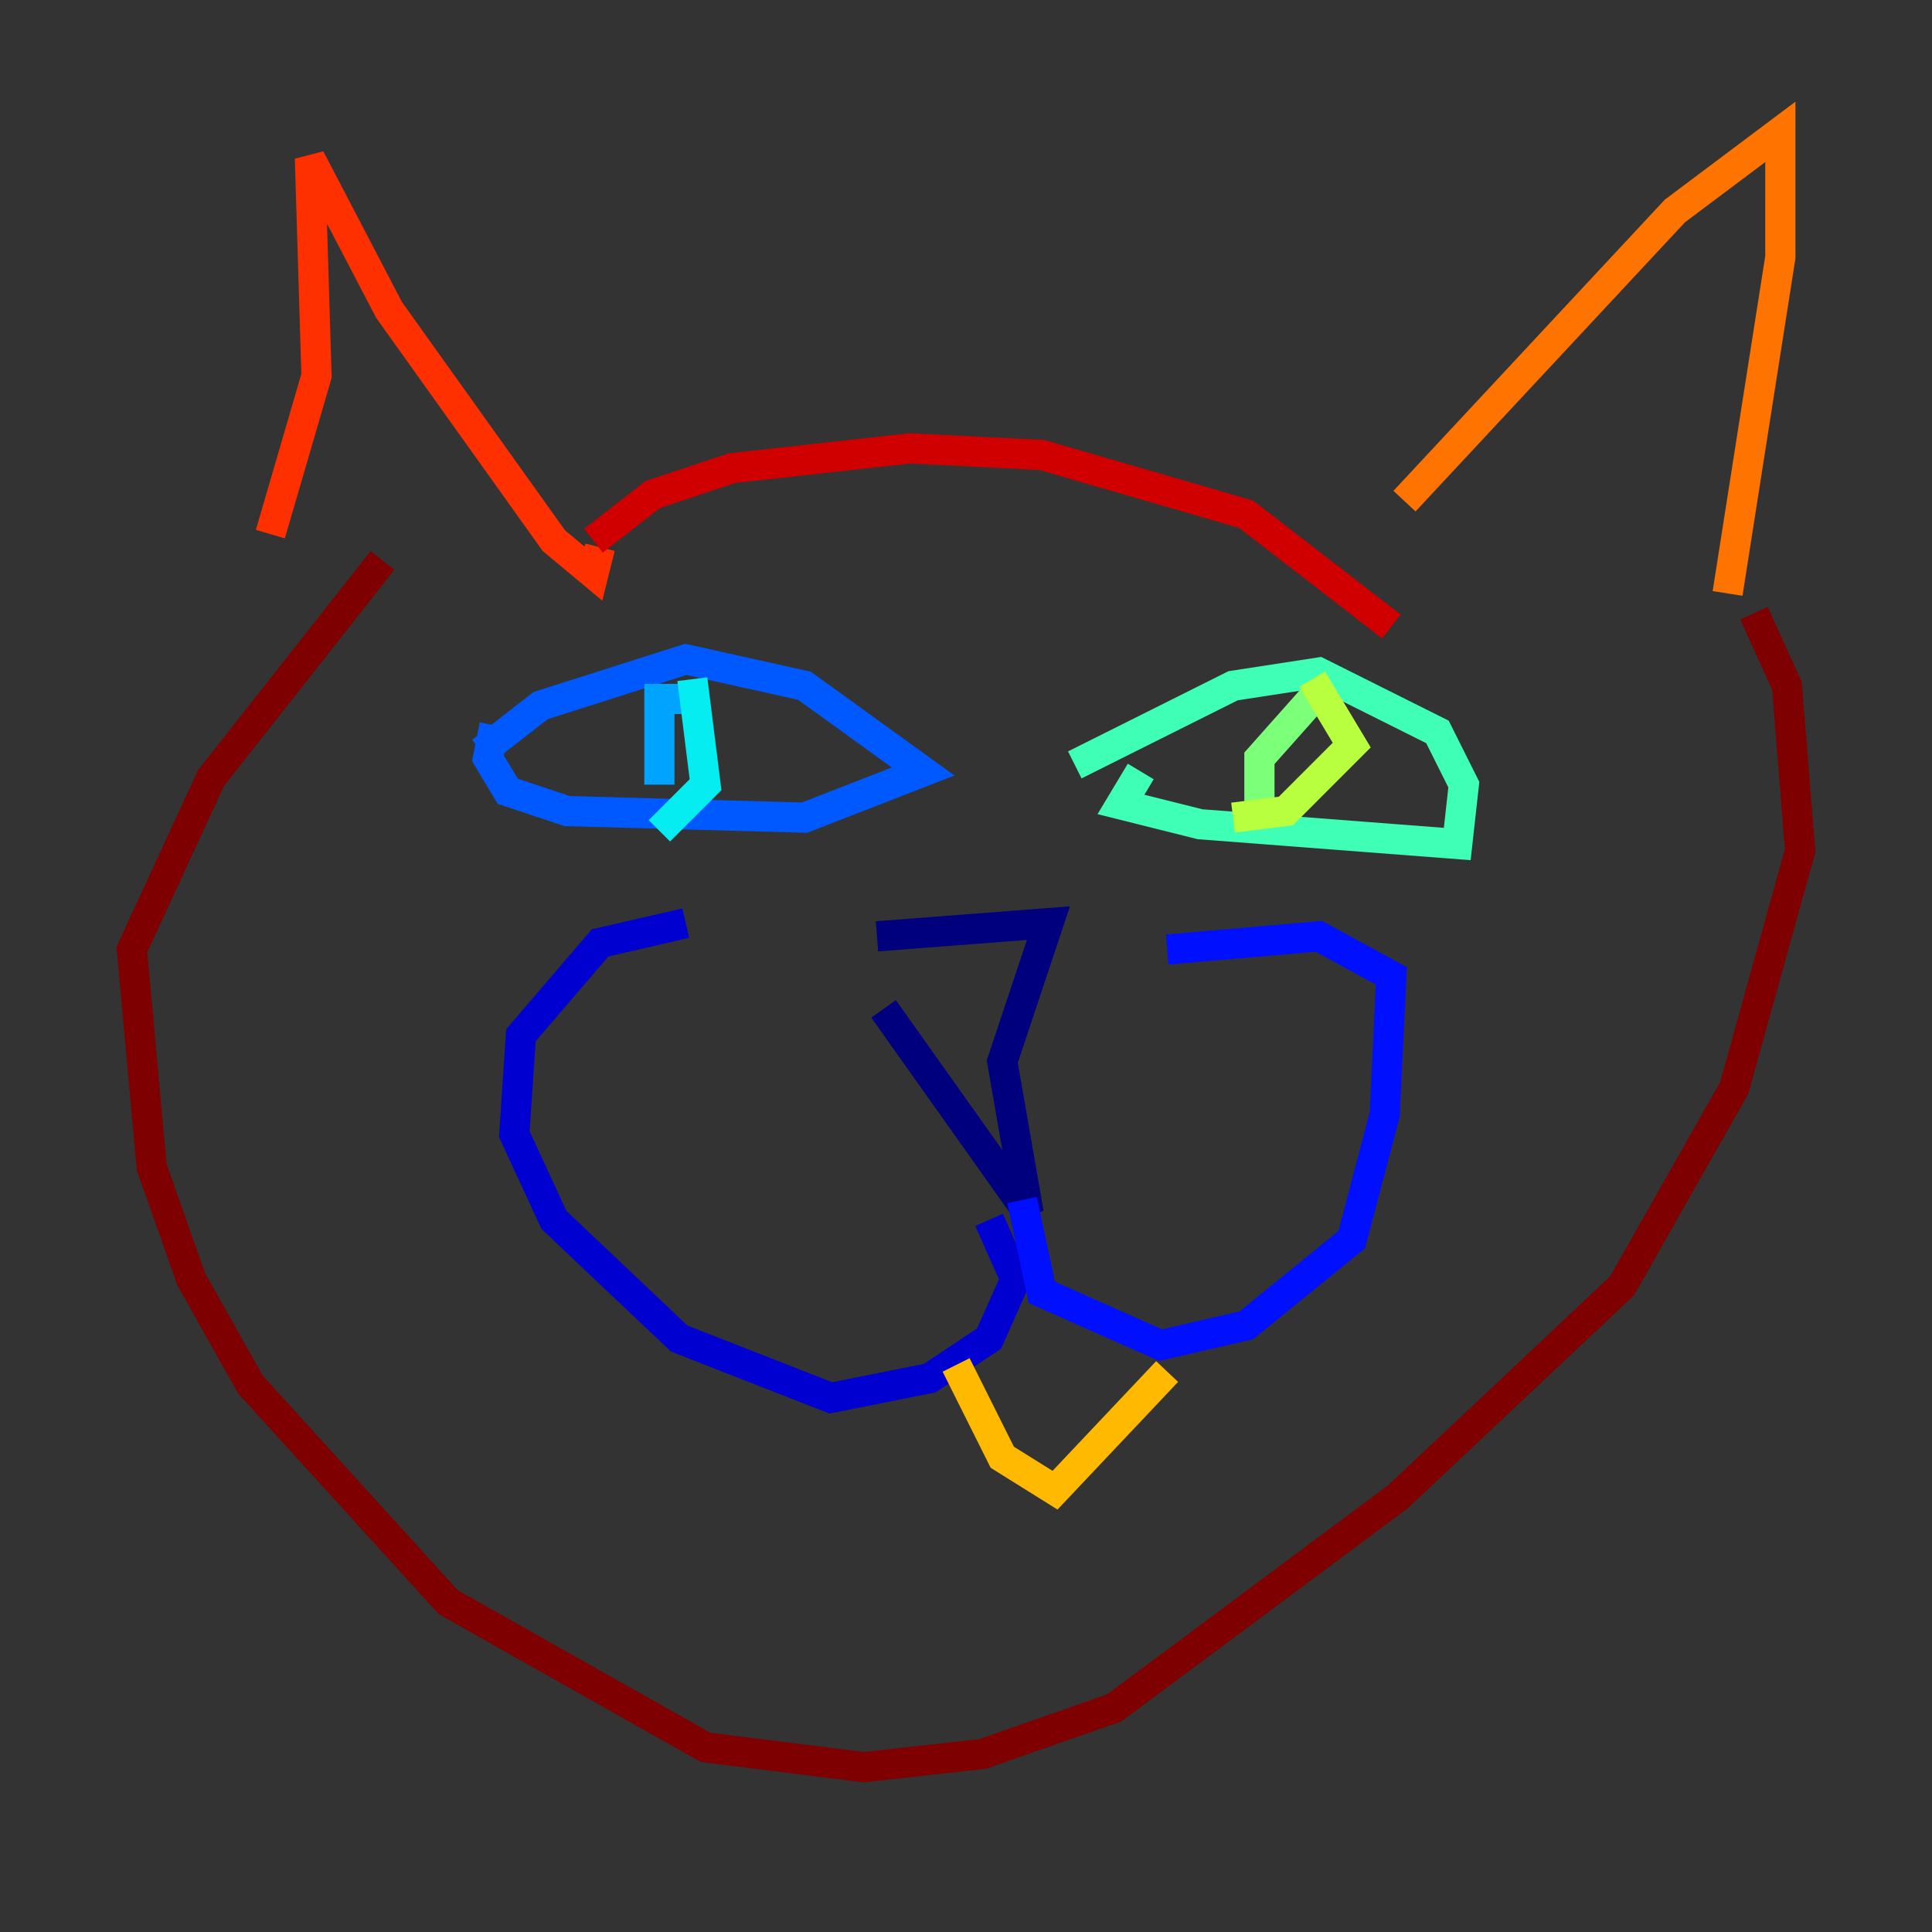 <?xml version="1.0" encoding="utf-8" ?>
<svg baseProfile="tiny" height="128" version="1.2" viewBox="0,0,128,128" width="128" xmlns="http://www.w3.org/2000/svg" xmlns:ev="http://www.w3.org/2001/xml-events" xmlns:xlink="http://www.w3.org/1999/xlink"><rect x="0" y="0" width="128" height="128" fill="#333333" stroke="none"/><defs /><polyline fill="none" points="58.539,66.84 68.15,80.382 66.403,70.335 69.461,61.16 58.102,62.034" stroke="#00007f" stroke-width="2" /><polyline fill="none" points="65.529,80.819 67.276,84.751 65.529,88.683 61.597,91.304 55.044,92.614 44.997,88.683 36.696,80.819 34.075,75.14 34.512,68.587 39.754,62.471 45.433,61.16" stroke="#0000d1" stroke-width="2" /><polyline fill="none" points="67.713,79.508 69.024,85.625 76.887,89.12 82.567,87.809 89.556,82.13 91.741,73.829 92.177,64.655 87.372,62.034 77.324,62.908" stroke="#0010ff" stroke-width="2" /><polyline fill="none" points="31.891,49.802 35.822,46.744 45.433,43.686 53.297,45.433 61.16,51.113 53.297,54.171 37.57,53.734 33.638,52.423 32.328,50.239 32.764,48.055" stroke="#0058ff" stroke-width="2" /><polyline fill="none" points="45.433,46.307 43.686,46.307 43.686,51.986" stroke="#00a4ff" stroke-width="2" /><polyline fill="none" points="45.87,44.997 46.744,51.986 43.686,55.044" stroke="#05ecf1" stroke-width="2" /><polyline fill="none" points="71.208,50.676 81.693,45.433 87.372,44.56 95.236,48.492 96.983,51.986 96.546,55.918 79.508,54.608 74.266,53.297 75.577,51.113" stroke="#3fffb7" stroke-width="2" /><polyline fill="none" points="86.935,46.307 83.44,50.239 83.44,53.297" stroke="#7cff79" stroke-width="2" /><polyline fill="none" points="86.935,44.997 89.556,49.365 85.188,53.734 81.693,54.171" stroke="#b7ff3f" stroke-width="2" /><polyline fill="none" points="63.345,90.43 63.345,90.43" stroke="#f1fc05" stroke-width="2" /><polyline fill="none" points="63.345,90.43 66.403,96.546 69.898,98.73 77.324,90.867" stroke="#ffb900" stroke-width="2" /><polyline fill="none" points="93.051,33.201 110.963,13.979 117.952,8.737 117.952,17.038 114.457,39.317" stroke="#ff7300" stroke-width="2" /><polyline fill="none" points="17.911,35.386 20.969,24.901 20.532,10.485 25.775,20.532 36.696,35.822 39.317,38.007 39.754,36.259" stroke="#ff3000" stroke-width="2" /><polyline fill="none" points="39.317,35.822 43.249,32.764 48.492,31.017 60.287,29.706 69.024,30.143 82.567,34.075 92.177,41.502" stroke="#d10000" stroke-width="2" /><polyline fill="none" points="116.205,40.628 118.389,45.433 119.263,56.355 114.894,72.082 107.468,85.188 92.614,99.167 73.829,113.147 65.092,116.205 57.229,117.079 46.744,115.768 29.706,106.157 16.601,91.741 12.669,84.751 10.048,77.324 8.737,62.908 13.979,51.55 25.338,37.133" stroke="#7f0000" stroke-width="2" /></svg>